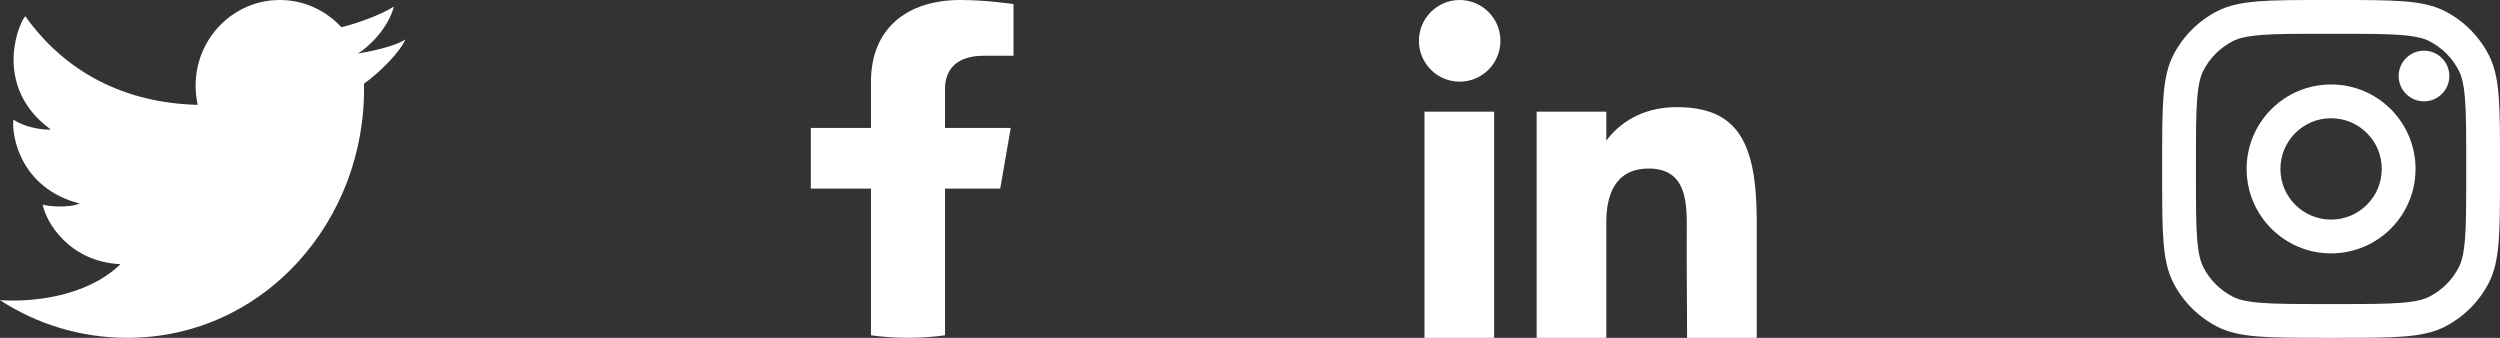 <svg width="111" height="15" viewBox="0 0 111 15" fill="none" xmlns="http://www.w3.org/2000/svg">
<rect x="0" y="0" width="111" height="15" fill="#333333" stroke="none"/>
<path d="M5.65 15C3.57 15 1.632 14.386 0 13.328C1.385 13.418 3.83 13.201 5.351 11.729C3.063 11.623 2.032 9.843 1.897 9.082C2.091 9.158 3.018 9.249 3.542 9.037C0.91 8.367 0.507 6.024 0.596 5.309C1.09 5.659 1.927 5.781 2.256 5.751C-0.196 3.971 0.686 1.293 1.12 0.715C2.879 3.188 5.516 4.577 8.779 4.655C8.718 4.381 8.685 4.096 8.685 3.803C8.685 1.703 10.359 0 12.423 0C13.502 0 14.473 0.465 15.156 1.208C15.877 1.037 16.961 0.636 17.492 0.289C17.224 1.263 16.392 2.075 15.889 2.376C15.885 2.366 15.893 2.386 15.889 2.376C16.331 2.308 17.527 2.075 18 1.749C17.766 2.296 16.884 3.206 16.16 3.715C16.295 9.742 11.749 15 5.65 15Z" fill="white"/>
<path d="M44.41 8.374L44.877 5.68H41.959V3.932C41.959 3.195 42.366 2.476 43.673 2.476H45V0.182C45 0.182 43.796 0 42.645 0C40.241 0 38.671 1.291 38.671 3.626V5.68H36V8.374H38.671V14.887C39.208 14.962 39.756 15 40.315 15C40.874 15 41.423 14.962 41.959 14.887V8.374H44.41Z" fill="white"/>
<path d="M66.619 1.813C66.619 2.814 65.808 3.626 64.809 3.626C63.81 3.626 63 2.814 63 1.813C63 0.812 63.81 0 64.809 0C65.808 0 66.619 0.812 66.619 1.813Z" fill="white"/>
<path d="M63.247 4.959H66.34V15H63.247V4.959Z" fill="white"/>
<path d="M71.32 4.959H68.227V15H71.32C71.32 15 71.32 11.839 71.32 9.862C71.32 8.676 71.698 7.484 73.206 7.484C74.911 7.484 74.901 9.037 74.893 10.24C74.882 11.812 74.907 13.416 74.907 15H78V9.7C77.974 6.316 77.151 4.757 74.443 4.757C72.835 4.757 71.839 5.539 71.32 6.247V4.959Z" fill="white"/>
<path d="M108.75 3.375C108.75 3.996 108.246 4.5 107.625 4.5C107.004 4.5 106.5 3.996 106.5 3.375C106.5 2.754 107.004 2.25 107.625 2.25C108.246 2.25 108.75 2.754 108.75 3.375Z" fill="white"/>
<path fill-rule="evenodd" clip-rule="evenodd" d="M103.5 11.25C105.571 11.25 107.25 9.571 107.25 7.5C107.25 5.429 105.571 3.75 103.5 3.75C101.429 3.75 99.75 5.429 99.75 7.5C99.75 9.571 101.429 11.25 103.5 11.25ZM103.5 9.75C104.743 9.75 105.75 8.743 105.75 7.5C105.75 6.257 104.743 5.25 103.5 5.25C102.257 5.25 101.25 6.257 101.25 7.5C101.25 8.743 102.257 9.75 103.5 9.75Z" fill="white"/>
<path fill-rule="evenodd" clip-rule="evenodd" d="M96 7.2C96 4.68 96 3.42 96.49 2.457C96.922 1.61 97.61 0.922 98.457 0.49C99.42 0 100.68 0 103.2 0H103.8C106.32 0 107.58 0 108.543 0.49C109.39 0.922 110.078 1.61 110.51 2.457C111 3.42 111 4.68 111 7.2V7.8C111 10.32 111 11.58 110.51 12.543C110.078 13.39 109.39 14.078 108.543 14.509C107.58 15 106.32 15 103.8 15H103.2C100.68 15 99.42 15 98.457 14.509C97.61 14.078 96.922 13.39 96.49 12.543C96 11.58 96 10.32 96 7.8V7.2ZM103.2 1.5H103.8C105.085 1.5 105.958 1.501 106.633 1.556C107.291 1.61 107.627 1.707 107.862 1.827C108.426 2.115 108.885 2.574 109.173 3.138C109.293 3.373 109.39 3.709 109.444 4.367C109.499 5.042 109.5 5.915 109.5 7.2V7.8C109.5 9.085 109.499 9.958 109.444 10.633C109.39 11.291 109.293 11.627 109.173 11.862C108.885 12.427 108.426 12.885 107.862 13.173C107.627 13.293 107.291 13.39 106.633 13.444C105.958 13.499 105.085 13.5 103.8 13.5H103.2C101.915 13.5 101.042 13.499 100.367 13.444C99.709 13.39 99.373 13.293 99.138 13.173C98.573 12.885 98.115 12.427 97.827 11.862C97.707 11.627 97.61 11.291 97.556 10.633C97.501 9.958 97.5 9.085 97.5 7.8V7.2C97.5 5.915 97.501 5.042 97.556 4.367C97.61 3.709 97.707 3.373 97.827 3.138C98.115 2.574 98.573 2.115 99.138 1.827C99.373 1.707 99.709 1.61 100.367 1.556C101.042 1.501 101.915 1.5 103.2 1.5Z" fill="white"/>
</svg>
